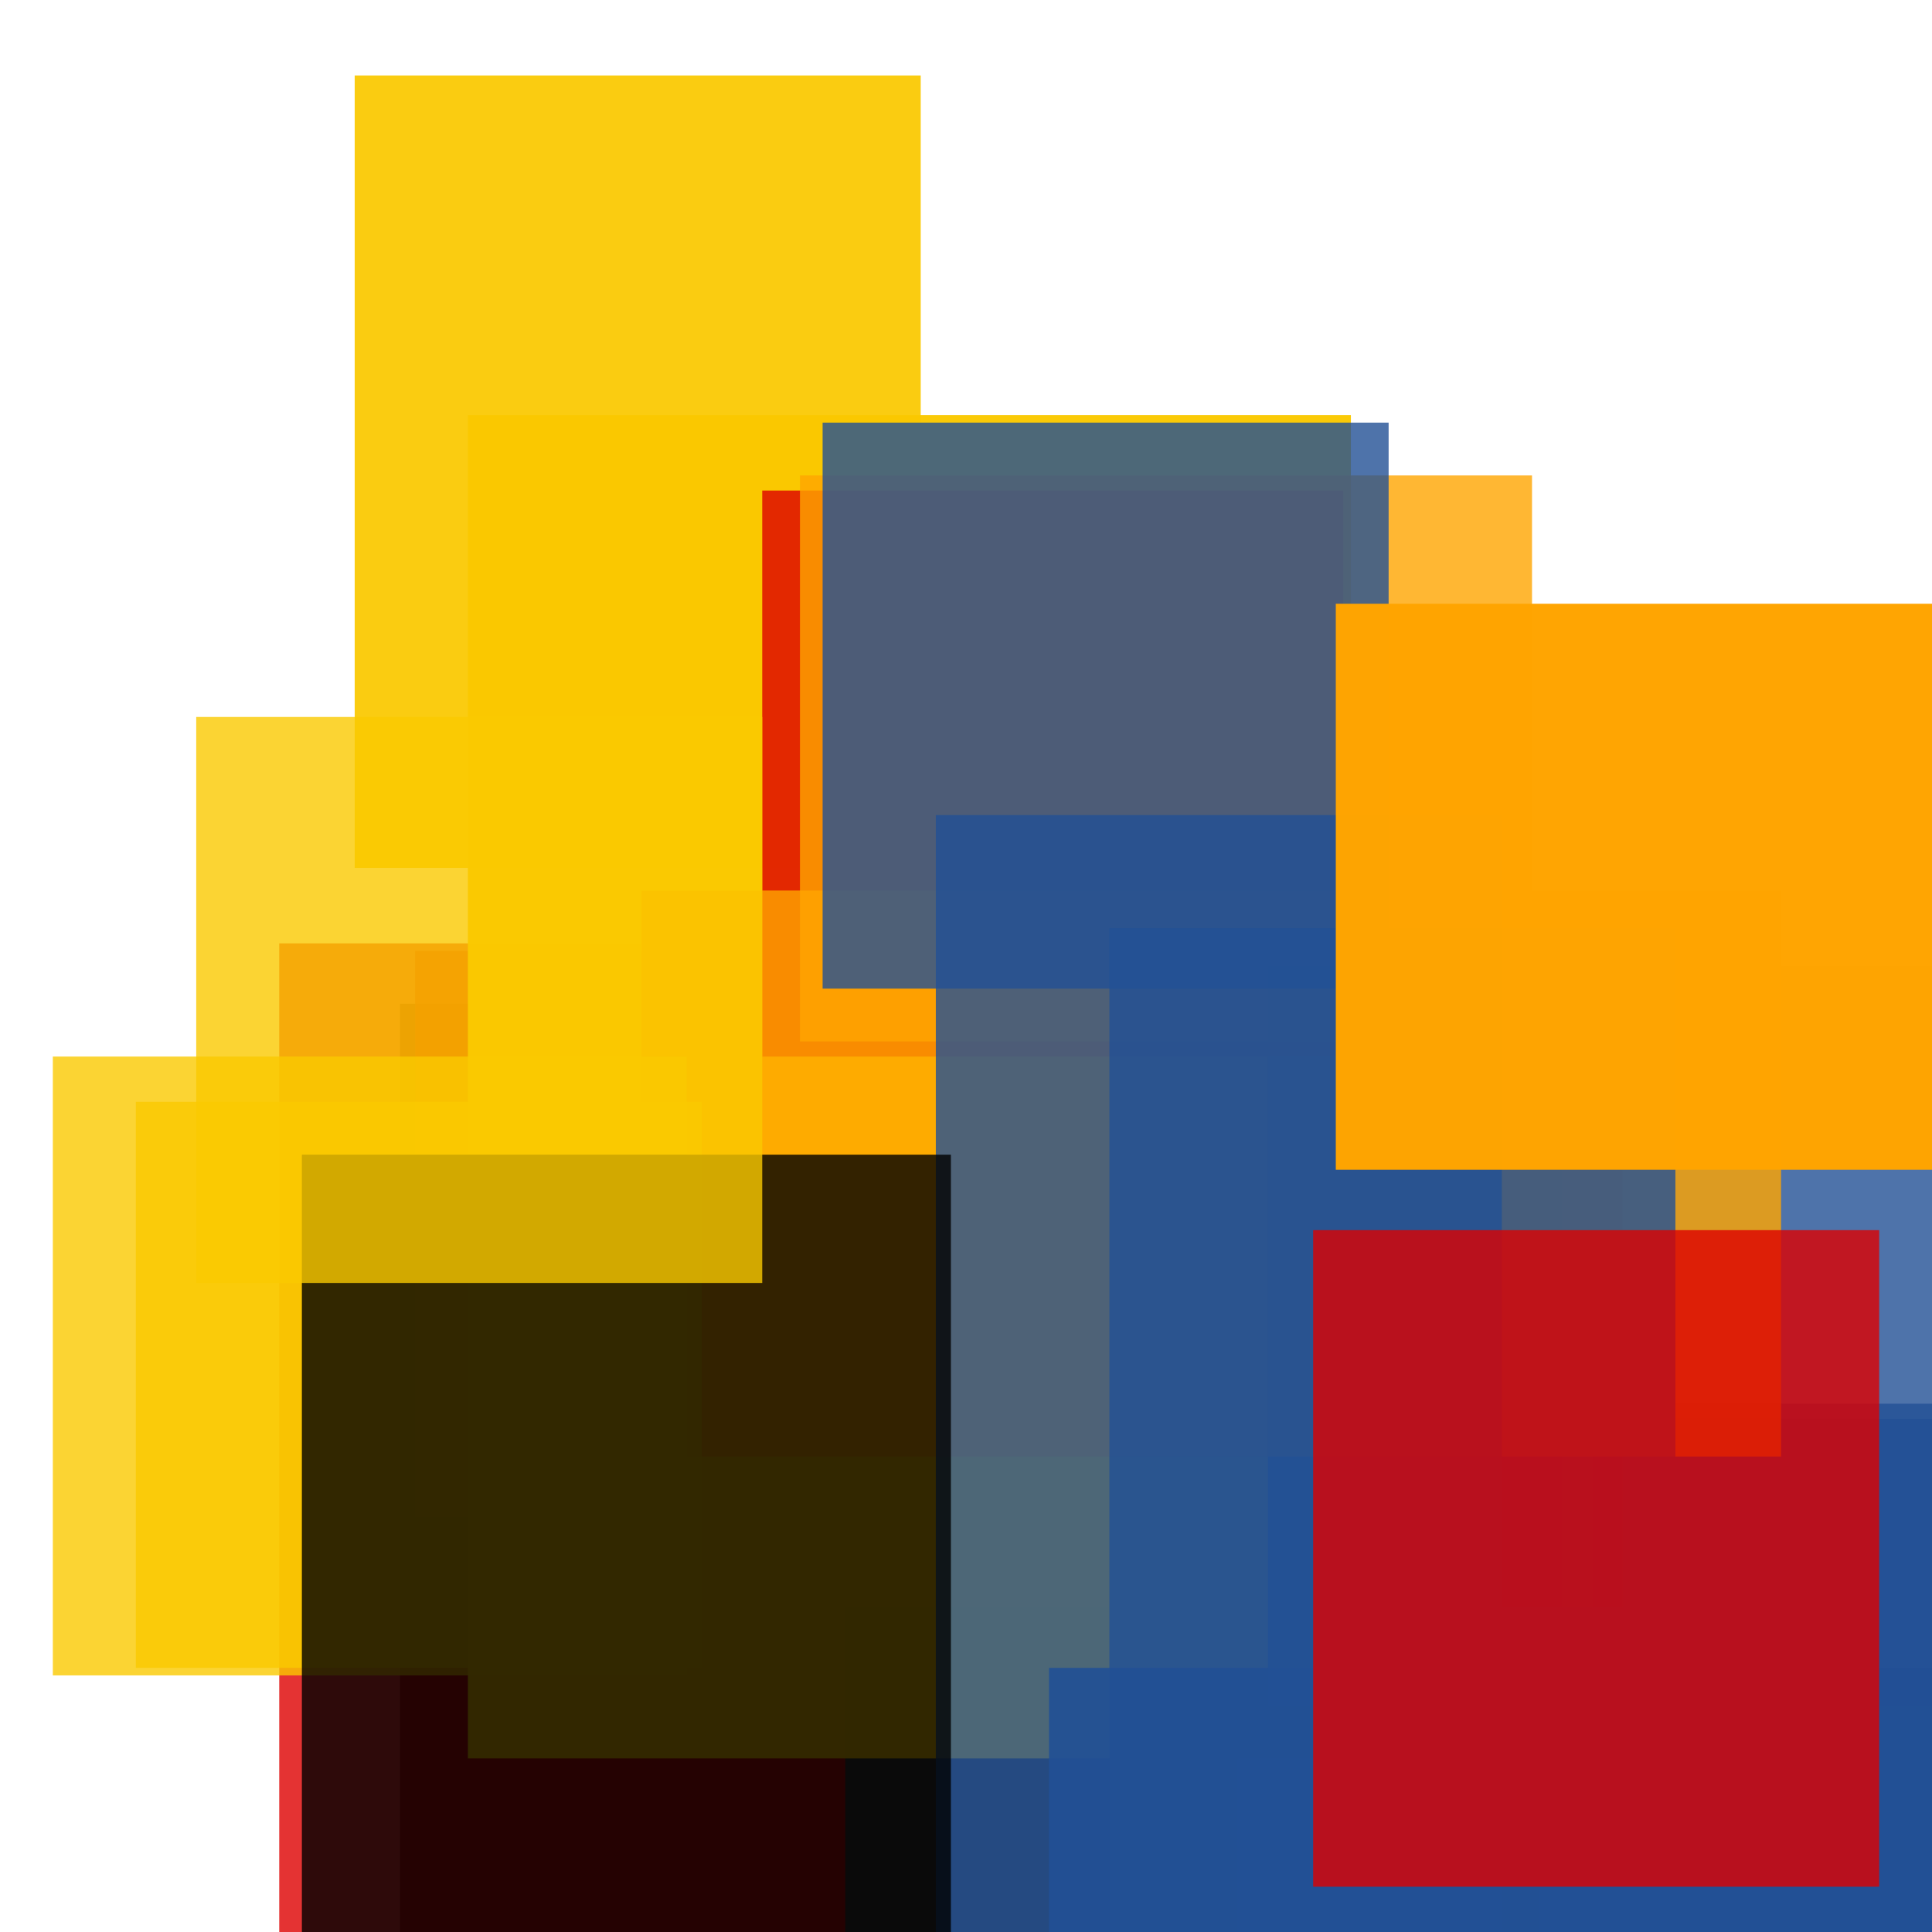 <svg width='256' height='256'><rect x='0' y='0' width='256' height='256' fill='white'/><rect x='132' y='148' width='75' height='75' opacity='0.80' fill='#225095'/><rect x='53' y='133' width='151' height='176' opacity='0.80' fill='#000000'/><rect x='37' y='125' width='75' height='174' opacity='0.80' fill='#dd0100'/><rect x='164' y='186' width='143' height='75' opacity='0.80' fill='#225095'/><rect x='211' y='188' width='75' height='150' opacity='0.80' fill='#225095'/><rect x='105' y='138' width='110' height='75' opacity='0.80' fill='#dd0100'/><rect x='55' y='126' width='75' height='75' opacity='0.80' fill='#dd0100'/><rect x='62' y='55' width='117' height='178' opacity='0.97' fill='#fac901'/><rect x='168' y='128' width='139' height='98' opacity='0.80' fill='#225095'/><rect x='47' y='10' width='75' height='105' opacity='0.93' fill='#fac901'/><rect x='101' y='65' width='77' height='75' opacity='0.80' fill='#dd0100'/><rect x='85' y='118' width='151' height='75' opacity='0.80' fill='#ffa500'/><rect x='139' y='221' width='122' height='176' opacity='0.92' fill='#225095'/><rect x='106' y='63' width='97' height='75' opacity='0.80' fill='#ffa500'/><rect x='124' y='108' width='75' height='170' opacity='0.80' fill='#225095'/><rect x='7' y='140' width='84' height='82' opacity='0.80' fill='#fac901'/><rect x='109' y='56' width='75' height='75' opacity='0.80' fill='#225095'/><rect x='147' y='123' width='75' height='194' opacity='0.80' fill='#225095'/><rect x='174' y='163' width='75' height='87' opacity='0.80' fill='#dd0100'/><rect x='177' y='80' width='181' height='75' opacity='0.99' fill='#ffa500'/><rect x='18' y='146' width='75' height='75' opacity='0.80' fill='#fac901'/><rect x='40' y='153' width='86' height='141' opacity='0.80' fill='#000000'/><rect x='26' y='95' width='75' height='75' opacity='0.80' fill='#fac901'/></svg>